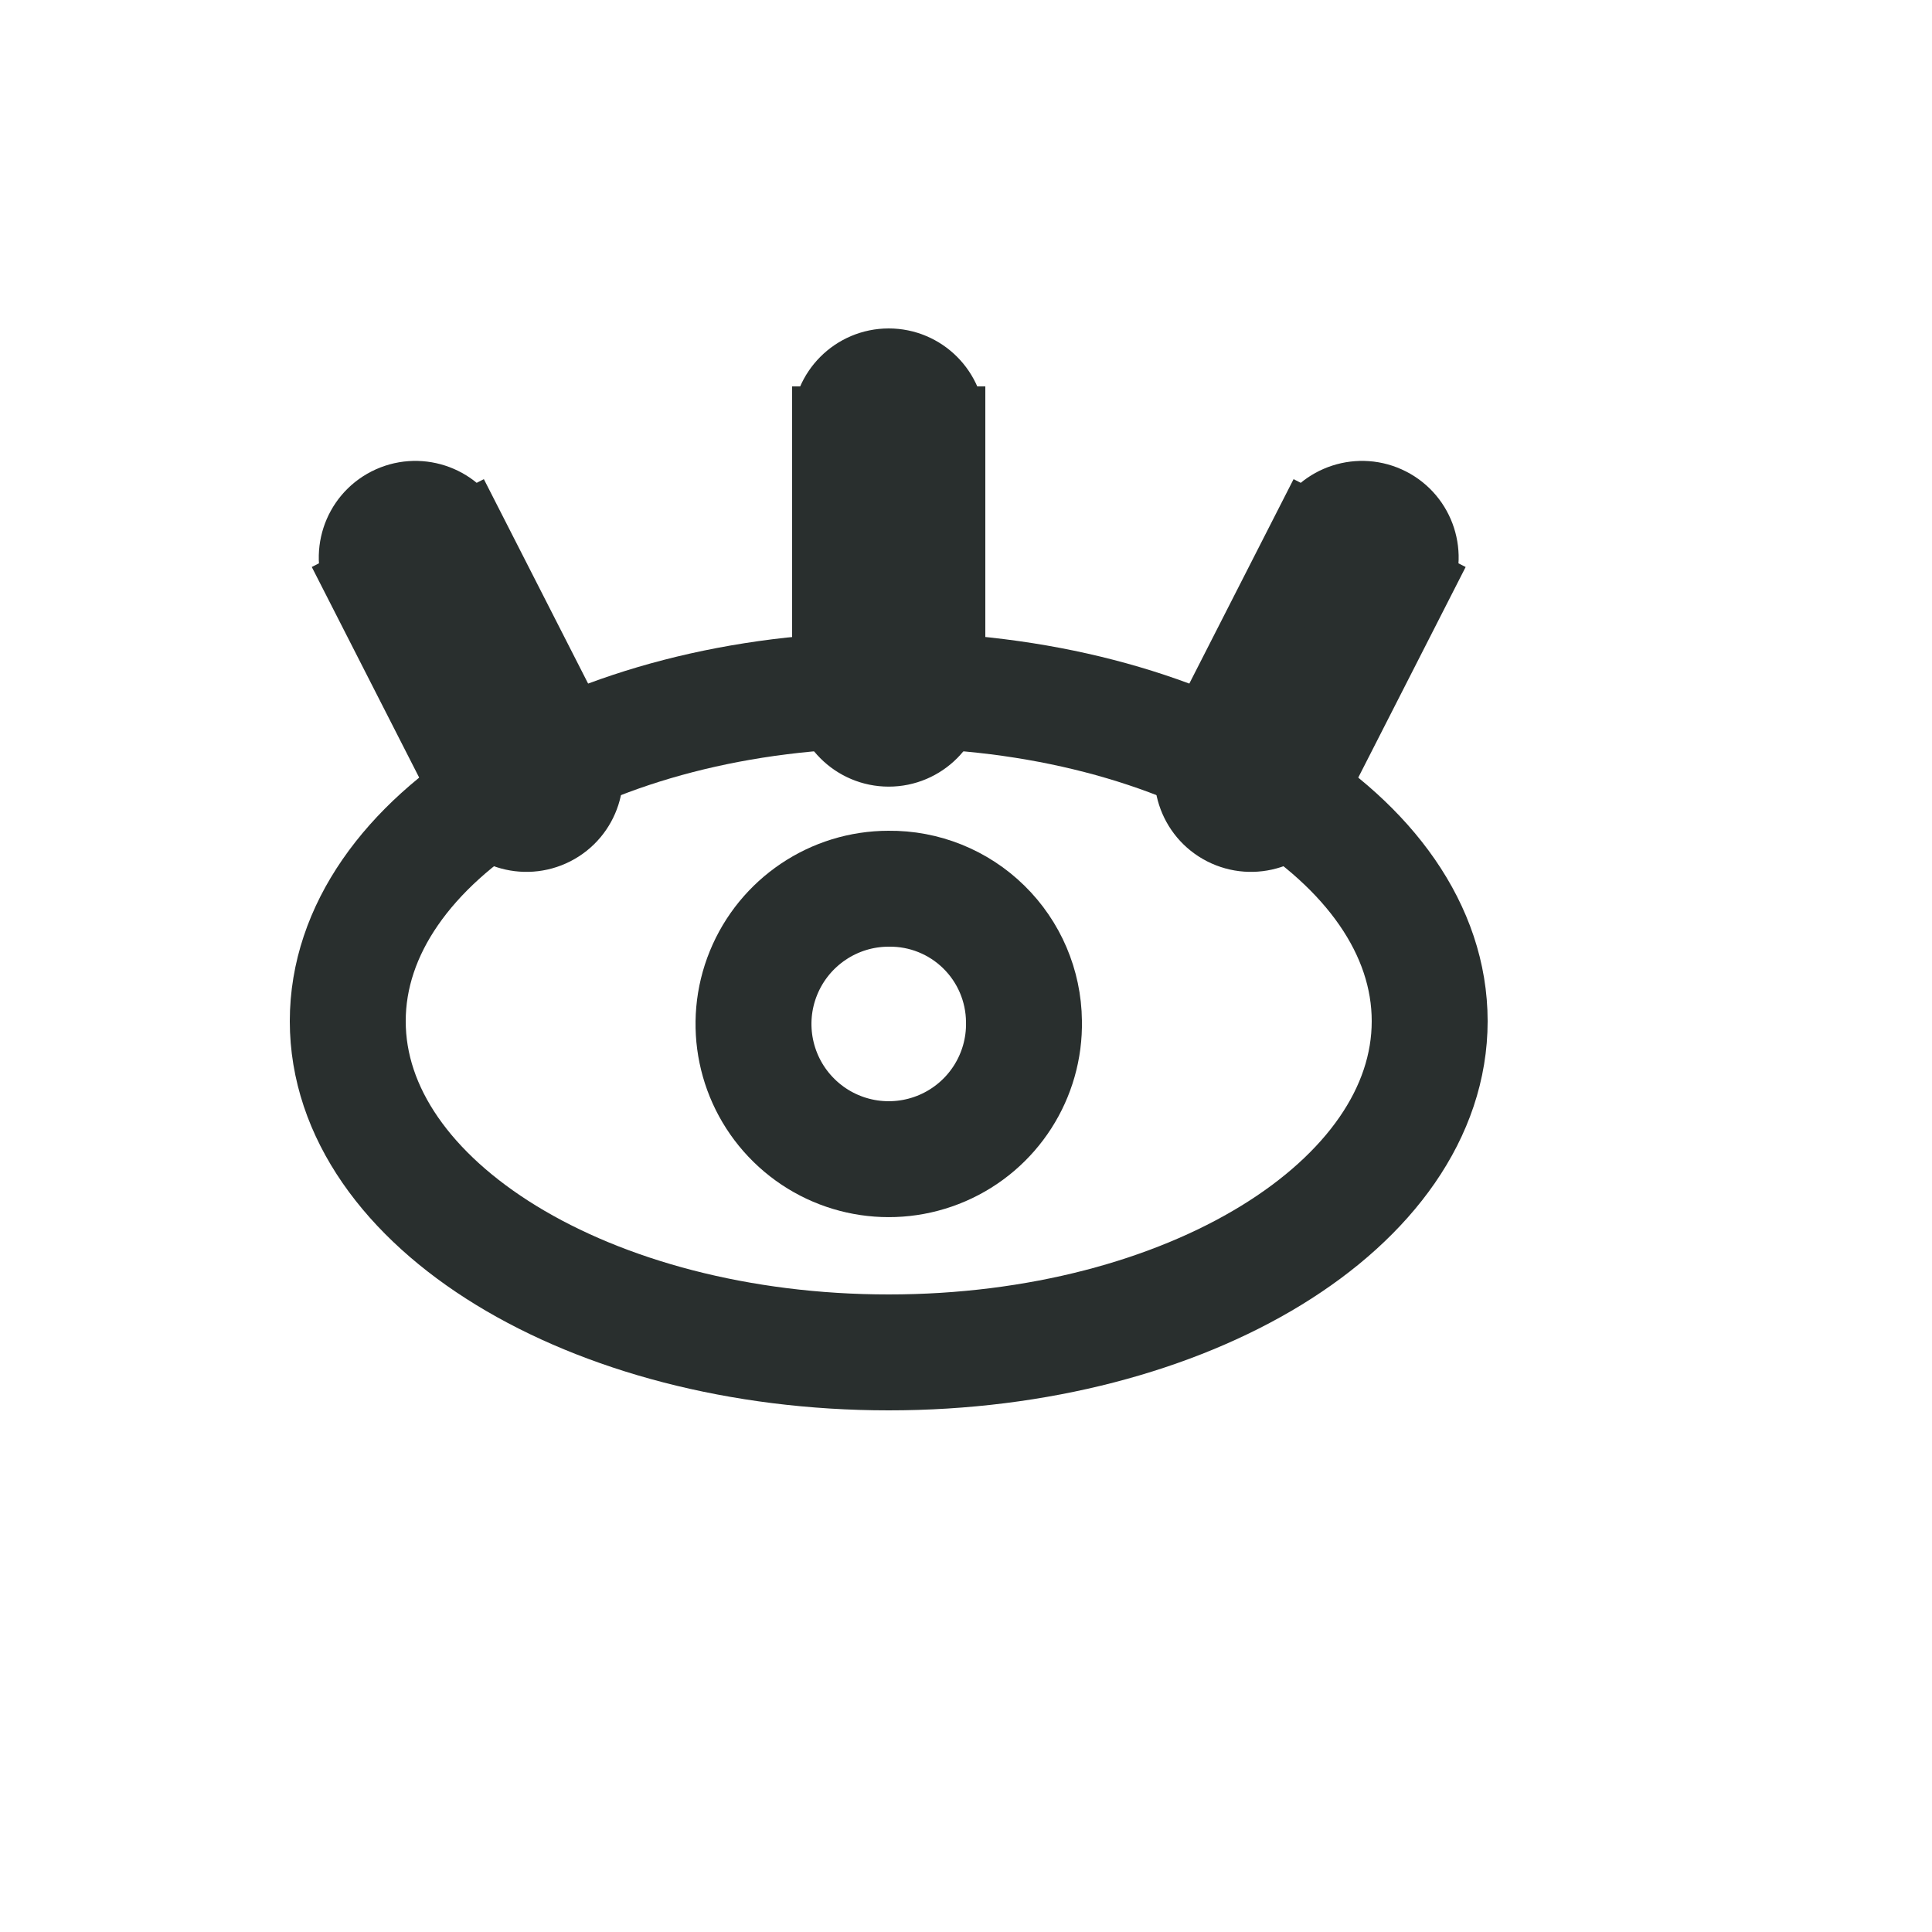 <!DOCTYPE svg PUBLIC "-//W3C//DTD SVG 1.1//EN" "http://www.w3.org/Graphics/SVG/1.1/DTD/svg11.dtd">
<!-- Uploaded to: SVG Repo, www.svgrepo.com, Transformed by: SVG Repo Mixer Tools -->
<svg width="800px" height="800px" viewBox="0 -0.5 25 25" fill="none" xmlns="http://www.w3.org/2000/svg" stroke="#292F2E">
<g id="SVGRepo_bgCarrier" stroke-width="0"/>
<g id="SVGRepo_tracerCarrier" stroke-linecap="round" stroke-linejoin="round"/>
<g id="SVGRepo_iconCarrier"> <path fill-rule="evenodd" clip-rule="evenodd" d="M18.5 12.714C18.5 15.081 15.366 17 11.5 17C7.634 17 4.5 15.081 4.5 12.714C4.5 10.347 7.634 8.429 11.5 8.429C15.366 8.429 18.5 10.347 18.5 12.714Z" stroke="#292F2E" stroke-width="1.5" stroke-linecap="round" stroke-linejoin="round"/> <path fill-rule="evenodd" clip-rule="evenodd" d="M13.25 12.714C13.265 13.425 12.848 14.074 12.195 14.356C11.542 14.638 10.784 14.498 10.276 14C9.768 13.503 9.611 12.747 9.88 12.089C10.149 11.431 10.789 11 11.5 11C11.959 10.995 12.402 11.173 12.73 11.495C13.058 11.816 13.245 12.255 13.25 12.714V12.714Z" stroke="#292F2E" stroke-width="1.5" stroke-linecap="round" stroke-linejoin="round"/> <path d="M10.75 8.429C10.75 8.843 11.086 9.179 11.5 9.179C11.914 9.179 12.25 8.843 12.25 8.429H10.75ZM12.25 5C12.25 4.586 11.914 4.25 11.5 4.25C11.086 4.25 10.75 4.586 10.75 5H12.25ZM18.293 7.055C18.481 6.686 18.335 6.234 17.966 6.046C17.597 5.858 17.145 6.004 16.957 6.373L18.293 7.055ZM15.52 9.191C15.332 9.56 15.478 10.012 15.847 10.2C16.216 10.388 16.668 10.242 16.856 9.873L15.52 9.191ZM6.043 6.373C5.855 6.004 5.403 5.858 5.034 6.046C4.665 6.234 4.519 6.686 4.707 7.055L6.043 6.373ZM6.144 9.873C6.332 10.242 6.784 10.388 7.153 10.2C7.522 10.012 7.668 9.56 7.48 9.191L6.144 9.873ZM12.25 8.429V5H10.75V8.429H12.25ZM16.957 6.373L15.52 9.191L16.856 9.873L18.293 7.055L16.957 6.373ZM4.707 7.055L6.144 9.873L7.48 9.191L6.043 6.373L4.707 7.055Z" fill="#292F2E"/> </g>
</svg>